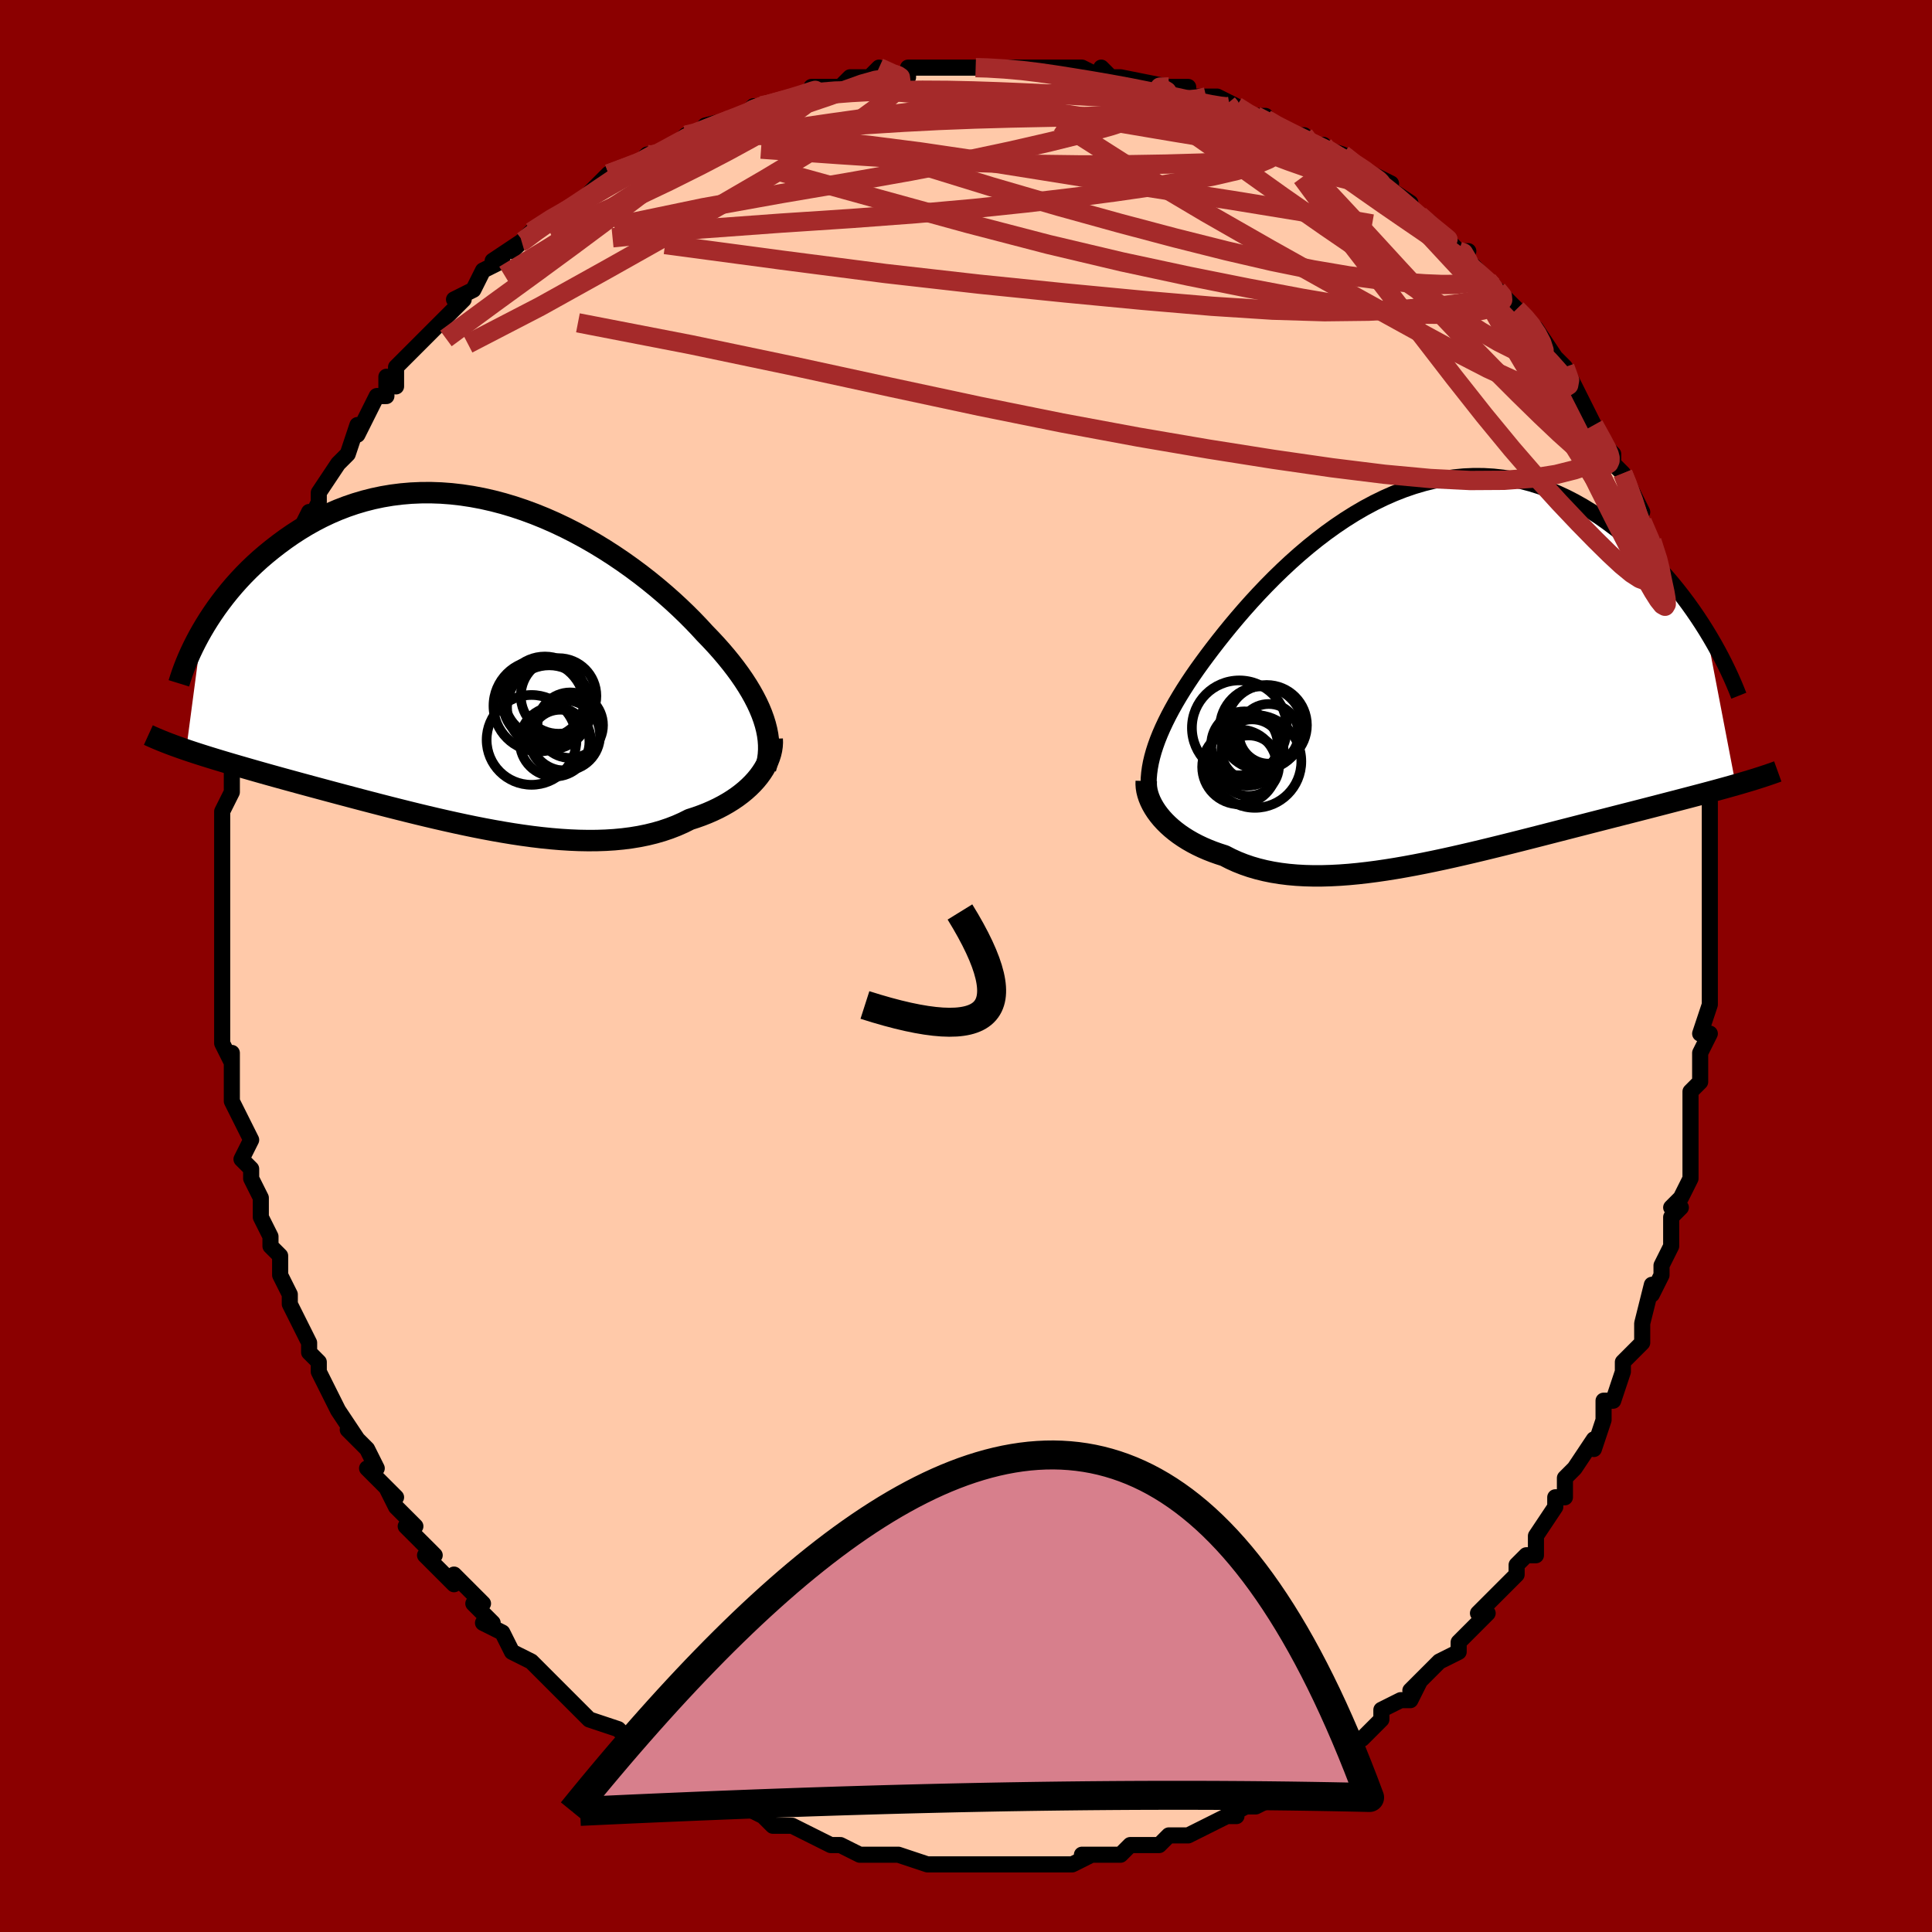 <svg viewBox="-100 -100 200 200" xmlns="http://www.w3.org/2000/svg" width="400" height="400" id="face-svg"><defs><clipPath id="leftEyeClipPath"><polyline points="29.545,5.858,29.344,5.303,29.112,4.741,28.848,4.171,28.553,3.595,28.229,3.012,27.874,2.423,27.49,1.828,27.078,1.229,26.637,0.626,26.169,0.019,25.675,-0.591,25.154,-1.204,24.608,-1.817,24.037,-2.431,23.443,-3.045,22.845,-3.696,22.21,-4.359,21.538,-5.032,20.831,-5.712,20.089,-6.397,19.313,-7.084,18.504,-7.771,17.665,-8.454,16.797,-9.131,15.9,-9.798,14.978,-10.454,14.032,-11.094,13.063,-11.718,12.073,-12.321,11.066,-12.901,10.041,-13.456,9.003,-13.984,7.952,-14.482,6.89,-14.949,5.82,-15.382,4.744,-15.78,3.664,-16.142,2.581,-16.466,1.497,-16.75,0.416,-16.995,-0.663,-17.198,-1.736,-17.361,-2.802,-17.482,-3.859,-17.561,-4.906,-17.598,-5.942,-17.593,-6.964,-17.548,-7.971,-17.462,-8.962,-17.337,-9.936,-17.173,-10.891,-16.971,-11.827,-16.733,-12.742,-16.461,-13.637,-16.156,-14.509,-15.82,-15.359,-15.455,-16.185,-15.063,-16.988,-14.646,-17.767,-14.208,-18.522,-13.749,-19.253,-13.274,-19.96,-12.784,-20.643,-12.282,-21.302,-11.772,-21.938,-11.256,-22.552,-10.732,-23.144,-10.196,-23.716,-9.649,-24.266,-9.094,-24.795,-8.531,-25.303,-7.961,-25.789,-7.387,-26.254,-6.808,-26.698,-6.227,-27.122,-5.645,-27.524,-5.062,-27.907,-4.48,-28.268,-3.9,-28.61,-3.323,-30.243,9.029,-29.772,9.188,-29.285,9.348,-28.783,9.51,-28.266,9.674,-27.733,9.84,-27.185,10.008,-26.621,10.179,-26.042,10.352,-25.447,10.527,-24.837,10.705,-24.211,10.886,-23.571,11.07,-22.915,11.258,-22.244,11.448,-21.556,11.641,-20.851,11.837,-20.128,12.037,-19.387,12.24,-18.627,12.448,-17.85,12.659,-17.056,12.874,-16.244,13.092,-15.416,13.315,-14.571,13.541,-13.711,13.77,-12.835,14.002,-11.944,14.237,-11.04,14.473,-10.122,14.711,-9.192,14.95,-8.25,15.188,-7.298,15.426,-6.335,15.663,-5.364,15.897,-4.386,16.127,-3.4,16.353,-2.409,16.574,-1.414,16.788,-0.416,16.995,0.585,17.192,1.586,17.379,2.587,17.555,3.585,17.719,4.581,17.868,5.573,18.003,6.558,18.121,7.537,18.221,8.507,18.302,9.468,18.363,10.418,18.403,11.356,18.42,12.28,18.414,13.189,18.383,14.082,18.327,14.958,18.244,15.815,18.134,16.654,17.996,17.471,17.83,18.267,17.635,19.04,17.411,19.789,17.159,20.514,16.878,21.214,16.569,21.888,16.232,22.513,16.03,23.12,15.813,23.708,15.581,24.277,15.333,24.825,15.072,25.353,14.795,25.859,14.505,26.343,14.202,26.804,13.886,27.242,13.558,27.654,13.219,28.042,12.869,28.403,12.51,28.738,12.142,29.045,11.766"></polyline></clipPath><clipPath id="rightEyeClipPath"><polyline points="-27.622,8.449,-27.461,7.872,-27.271,7.283,-27.054,6.682,-26.809,6.069,-26.537,5.445,-26.238,4.808,-25.914,4.16,-25.563,3.501,-25.188,2.832,-24.788,2.153,-24.363,1.464,-23.915,0.768,-23.443,0.063,-22.949,-0.648,-22.433,-1.364,-21.911,-2.071,-21.356,-2.805,-20.769,-3.563,-20.15,-4.343,-19.5,-5.141,-18.819,-5.953,-18.109,-6.777,-17.369,-7.608,-16.601,-8.442,-15.806,-9.276,-14.986,-10.105,-14.14,-10.926,-13.272,-11.735,-12.381,-12.528,-11.47,-13.301,-10.539,-14.05,-9.591,-14.773,-8.627,-15.465,-7.648,-16.124,-6.656,-16.747,-5.653,-17.331,-4.64,-17.873,-3.618,-18.371,-2.591,-18.824,-1.559,-19.229,-0.523,-19.585,0.514,-19.891,1.551,-20.146,2.587,-20.348,3.619,-20.498,4.646,-20.596,5.668,-20.641,6.682,-20.634,7.687,-20.576,8.681,-20.467,9.664,-20.309,10.634,-20.104,11.59,-19.852,12.531,-19.556,13.456,-19.218,14.363,-18.84,15.253,-18.425,16.124,-17.976,16.975,-17.496,17.806,-16.988,18.617,-16.455,19.406,-15.901,20.174,-15.329,20.921,-14.744,21.645,-14.148,22.349,-13.54,23.035,-12.914,23.701,-12.272,24.348,-11.617,24.976,-10.948,25.583,-10.27,26.171,-9.582,26.739,-8.887,27.286,-8.187,27.814,-7.482,28.321,-6.775,28.807,-6.067,29.274,-5.359,29.72,-4.653,32.785,11.329,32.267,11.476,31.733,11.625,31.184,11.776,30.619,11.93,30.038,12.086,29.442,12.245,28.83,12.406,28.203,12.571,27.56,12.739,26.903,12.91,26.23,13.085,25.542,13.263,24.84,13.445,24.123,13.63,23.39,13.819,22.64,14.012,21.871,14.209,21.086,14.409,20.283,14.614,19.463,14.824,18.626,15.038,17.774,15.256,16.906,15.479,16.024,15.706,15.127,15.936,14.216,16.17,13.293,16.407,12.358,16.647,11.412,16.888,10.456,17.131,9.49,17.374,8.516,17.617,7.535,17.858,6.548,18.098,5.556,18.335,4.559,18.567,3.56,18.795,2.56,19.016,1.559,19.229,0.558,19.434,-0.44,19.629,-1.435,19.813,-2.426,19.985,-3.411,20.142,-4.389,20.285,-5.359,20.411,-6.32,20.52,-7.27,20.61,-8.208,20.679,-9.133,20.727,-10.044,20.753,-10.94,20.755,-11.82,20.732,-12.682,20.683,-13.525,20.609,-14.349,20.506,-15.153,20.377,-15.935,20.218,-16.696,20.031,-17.433,19.816,-18.146,19.571,-18.836,19.298,-19.5,18.996,-20.139,18.668,-20.734,18.477,-21.312,18.272,-21.872,18.052,-22.412,17.818,-22.933,17.57,-23.434,17.308,-23.914,17.033,-24.372,16.746,-24.808,16.448,-25.221,16.138,-25.611,15.818,-25.977,15.489,-26.318,15.152,-26.634,14.807,-26.923,14.456"></polyline></clipPath><filter id="fuzzy"><feTurbulence id="turbulence" baseFrequency="0.05" numOctaves="3" type="noise" result="noise"></feTurbulence><feDisplacementMap in="SourceGraphic" in2="noise" scale="2"></feDisplacementMap></filter><linearGradient id="rainbowGradient" x1="0%" y1="0%" x2="100%" y2="0%"><stop offset="0%" style="stop-color: rgb(80, 68, 68);  stop-opacity: 1"></stop><stop offset="50%" style="stop-color: rgb(0, 191, 255);  stop-opacity: 1"></stop><stop offset="100%" style="stop-color: rgb(220, 208, 186);  stop-opacity: 1"></stop></linearGradient></defs><title>That&#39;s an ugly face</title><desc>CREATED BY XUAN TANG, MORE INFO AT TXSTC55.GITHUB.IO</desc><rect x="-100" y="-100" width="100%" height="100%" opacity="1" fill="rgb(139, 0, 0)"></rect><polyline id="faceContour" points="77,2,77,1,77,4,76,7,77,7,77,7,76,9,76,10,76,12,75,13,75,16,75,16,75,17,75,20,75,22,74,24,73,25,74,25,73,26,73,29,72,31,72,32,71,34,71,33,70,37,70,38,70,39,69,40,68,41,68,42,67,45,66,45,66,47,65,50,65,49,63,52,63,52,62,53,62,55,61,55,61,56,59,59,59,59,59,61,58,61,57,62,57,63,54,66,53,67,53,67,54,67,51,70,51,71,49,72,49,72,48,73,46,75,47,74,46,76,45,76,43,77,43,78,42,79,41,80,40,80,38,81,38,82,36,83,36,83,34,84,34,85,32,86,32,86,30,87,29,87,27,88,28,88,27,88,25,89,23,90,22,90,21,90,20,91,20,91,19,91,17,91,16,92,14,92,14,92,12,92,13,92,11,93,10,93,8,93,7,93,6,93,5,93,4,93,2,93,1,93,-1,93,-2,93,-2,93,-4,93,-4,93,-7,92,-8,92,-8,92,-8,92,-9,92,-11,92,-13,91,-14,91,-14,91,-16,90,-18,89,-19,89,-19,89,-20,89,-21,88,-23,87,-23,87,-25,86,-25,87,-26,86,-29,85,-28,85,-30,84,-32,83,-31,83,-34,81,-33,81,-34,81,-36,79,-39,78,-39,78,-41,76,-40,77,-42,75,-43,74,-44,73,-44,73,-45,72,-47,71,-48,69,-50,68,-49,68,-51,66,-50,66,-53,63,-53,64,-54,63,-54,63,-56,61,-55,61,-58,58,-57,58,-58,57,-59,56,-60,54,-59,55,-62,52,-61,52,-62,50,-64,48,-63,49,-65,46,-65,46,-67,42,-67,41,-68,40,-68,39,-68,39,-69,37,-70,35,-70,34,-71,32,-71,31,-71,30,-72,29,-72,28,-73,26,-73,26,-73,24,-74,22,-74,21,-75,20,-74,18,-75,16,-76,14,-76,13,-76,13,-76,12,-76,9,-76,10,-77,8,-77,6,-77,4,-77,4,-77,2,-77,-1,-77,-1,-77,-1,-77,-5,-77,-7,-77,-6,-77,-9,-77,-11,-77,-11,-77,-13,-77,-14,-77,-16,-77,-16,-76,-18,-76,-19,-76,-20,-76,-22,-75,-24,-75,-25,-75,-27,-75,-28,-74,-31,-74,-31,-74,-30,-73,-35,-73,-34,-72,-36,-71,-39,-72,-37,-71,-39,-71,-39,-70,-43,-69,-45,-69,-45,-68,-47,-68,-46,-67,-48,-67,-49,-65,-52,-64,-53,-64,-53,-63,-56,-63,-55,-62,-57,-61,-59,-60,-59,-60,-61,-59,-60,-59,-61,-59,-62,-57,-64,-57,-64,-54,-67,-55,-66,-52,-69,-53,-69,-51,-70,-50,-72,-48,-73,-49,-73,-46,-75,-46,-75,-47,-74,-45,-76,-42,-78,-42,-78,-40,-79,-40,-79,-39,-80,-37,-82,-35,-82,-37,-82,-34,-83,-33,-84,-34,-83,-30,-85,-29,-86,-28,-86,-27,-87,-25,-87,-27,-87,-23,-88,-22,-89,-21,-89,-21,-89,-18,-90,-17,-90,-17,-90,-15,-91,-16,-91,-13,-91,-12,-92,-10,-92,-9,-93,-7,-92,-6,-92,-6,-93,-5,-93,-2,-93,-1,-93,2,-93,1,-93,2,-93,3,-93,7,-93,6,-93,7,-93,7,-93,10,-93,9,-93,12,-93,14,-92,14,-93,15,-92,16,-92,21,-91,19,-91,20,-91,23,-91,23,-90,26,-90,26,-90,28,-89,29,-88,31,-88,30,-88,32,-87,34,-86,35,-86,35,-85,37,-85,36,-85,39,-84,40,-83,42,-82,44,-81,43,-81,43,-81,46,-79,45,-79,48,-77,48,-77,49,-76,51,-74,52,-74,51,-74,54,-71,55,-70,56,-69,56,-69,57,-68,58,-67,59,-66,59,-66,61,-63,62,-62,63,-60,63,-59,63,-60,64,-58,65,-56,66,-54,67,-53,67,-52,67,-52,68,-51,68,-51,70,-47,69,-46,70,-46,71,-44,72,-41,72,-41,72,-40,72,-39,73,-38,73,-37,74,-33,74,-33,74,-32,74,-31,75,-29,75,-29,75,-26,76,-24,76,-22,76,-21,76,-20,76,-19,77,-17,77,-17,77,-13,77,-12,77,-11,77,-11,77,-9,77,-6,77,-6,77,-3,77,-2,77,2,77,1" fill="#ffc9a9" stroke="black" stroke-width="1.667" stroke-linejoin="round" filter="url(#fuzzy)"></polyline><g transform="translate(46.895 -30.085)"><polyline id="rightCountour" points="-27.622,8.449,-27.461,7.872,-27.271,7.283,-27.054,6.682,-26.809,6.069,-26.537,5.445,-26.238,4.808,-25.914,4.16,-25.563,3.501,-25.188,2.832,-24.788,2.153,-24.363,1.464,-23.915,0.768,-23.443,0.063,-22.949,-0.648,-22.433,-1.364,-21.911,-2.071,-21.356,-2.805,-20.769,-3.563,-20.15,-4.343,-19.5,-5.141,-18.819,-5.953,-18.109,-6.777,-17.369,-7.608,-16.601,-8.442,-15.806,-9.276,-14.986,-10.105,-14.14,-10.926,-13.272,-11.735,-12.381,-12.528,-11.47,-13.301,-10.539,-14.05,-9.591,-14.773,-8.627,-15.465,-7.648,-16.124,-6.656,-16.747,-5.653,-17.331,-4.64,-17.873,-3.618,-18.371,-2.591,-18.824,-1.559,-19.229,-0.523,-19.585,0.514,-19.891,1.551,-20.146,2.587,-20.348,3.619,-20.498,4.646,-20.596,5.668,-20.641,6.682,-20.634,7.687,-20.576,8.681,-20.467,9.664,-20.309,10.634,-20.104,11.59,-19.852,12.531,-19.556,13.456,-19.218,14.363,-18.84,15.253,-18.425,16.124,-17.976,16.975,-17.496,17.806,-16.988,18.617,-16.455,19.406,-15.901,20.174,-15.329,20.921,-14.744,21.645,-14.148,22.349,-13.54,23.035,-12.914,23.701,-12.272,24.348,-11.617,24.976,-10.948,25.583,-10.27,26.171,-9.582,26.739,-8.887,27.286,-8.187,27.814,-7.482,28.321,-6.775,28.807,-6.067,29.274,-5.359,29.72,-4.653,32.785,11.329,32.267,11.476,31.733,11.625,31.184,11.776,30.619,11.93,30.038,12.086,29.442,12.245,28.83,12.406,28.203,12.571,27.56,12.739,26.903,12.91,26.23,13.085,25.542,13.263,24.84,13.445,24.123,13.63,23.39,13.819,22.64,14.012,21.871,14.209,21.086,14.409,20.283,14.614,19.463,14.824,18.626,15.038,17.774,15.256,16.906,15.479,16.024,15.706,15.127,15.936,14.216,16.17,13.293,16.407,12.358,16.647,11.412,16.888,10.456,17.131,9.49,17.374,8.516,17.617,7.535,17.858,6.548,18.098,5.556,18.335,4.559,18.567,3.56,18.795,2.56,19.016,1.559,19.229,0.558,19.434,-0.44,19.629,-1.435,19.813,-2.426,19.985,-3.411,20.142,-4.389,20.285,-5.359,20.411,-6.32,20.52,-7.27,20.61,-8.208,20.679,-9.133,20.727,-10.044,20.753,-10.94,20.755,-11.82,20.732,-12.682,20.683,-13.525,20.609,-14.349,20.506,-15.153,20.377,-15.935,20.218,-16.696,20.031,-17.433,19.816,-18.146,19.571,-18.836,19.298,-19.5,18.996,-20.139,18.668,-20.734,18.477,-21.312,18.272,-21.872,18.052,-22.412,17.818,-22.933,17.57,-23.434,17.308,-23.914,17.033,-24.372,16.746,-24.808,16.448,-25.221,16.138,-25.611,15.818,-25.977,15.489,-26.318,15.152,-26.634,14.807,-26.923,14.456" fill="white" stroke="white" stroke-width="0" stroke-linejoin="round" filter="url(#fuzzy)"></polyline></g><g transform="translate(-50.486 -31.403)"><polyline id="leftCountour" points="29.545,5.858,29.344,5.303,29.112,4.741,28.848,4.171,28.553,3.595,28.229,3.012,27.874,2.423,27.49,1.828,27.078,1.229,26.637,0.626,26.169,0.019,25.675,-0.591,25.154,-1.204,24.608,-1.817,24.037,-2.431,23.443,-3.045,22.845,-3.696,22.21,-4.359,21.538,-5.032,20.831,-5.712,20.089,-6.397,19.313,-7.084,18.504,-7.771,17.665,-8.454,16.797,-9.131,15.9,-9.798,14.978,-10.454,14.032,-11.094,13.063,-11.718,12.073,-12.321,11.066,-12.901,10.041,-13.456,9.003,-13.984,7.952,-14.482,6.89,-14.949,5.82,-15.382,4.744,-15.78,3.664,-16.142,2.581,-16.466,1.497,-16.75,0.416,-16.995,-0.663,-17.198,-1.736,-17.361,-2.802,-17.482,-3.859,-17.561,-4.906,-17.598,-5.942,-17.593,-6.964,-17.548,-7.971,-17.462,-8.962,-17.337,-9.936,-17.173,-10.891,-16.971,-11.827,-16.733,-12.742,-16.461,-13.637,-16.156,-14.509,-15.82,-15.359,-15.455,-16.185,-15.063,-16.988,-14.646,-17.767,-14.208,-18.522,-13.749,-19.253,-13.274,-19.96,-12.784,-20.643,-12.282,-21.302,-11.772,-21.938,-11.256,-22.552,-10.732,-23.144,-10.196,-23.716,-9.649,-24.266,-9.094,-24.795,-8.531,-25.303,-7.961,-25.789,-7.387,-26.254,-6.808,-26.698,-6.227,-27.122,-5.645,-27.524,-5.062,-27.907,-4.48,-28.268,-3.9,-28.61,-3.323,-30.243,9.029,-29.772,9.188,-29.285,9.348,-28.783,9.51,-28.266,9.674,-27.733,9.84,-27.185,10.008,-26.621,10.179,-26.042,10.352,-25.447,10.527,-24.837,10.705,-24.211,10.886,-23.571,11.07,-22.915,11.258,-22.244,11.448,-21.556,11.641,-20.851,11.837,-20.128,12.037,-19.387,12.24,-18.627,12.448,-17.85,12.659,-17.056,12.874,-16.244,13.092,-15.416,13.315,-14.571,13.541,-13.711,13.77,-12.835,14.002,-11.944,14.237,-11.04,14.473,-10.122,14.711,-9.192,14.95,-8.25,15.188,-7.298,15.426,-6.335,15.663,-5.364,15.897,-4.386,16.127,-3.4,16.353,-2.409,16.574,-1.414,16.788,-0.416,16.995,0.585,17.192,1.586,17.379,2.587,17.555,3.585,17.719,4.581,17.868,5.573,18.003,6.558,18.121,7.537,18.221,8.507,18.302,9.468,18.363,10.418,18.403,11.356,18.42,12.28,18.414,13.189,18.383,14.082,18.327,14.958,18.244,15.815,18.134,16.654,17.996,17.471,17.83,18.267,17.635,19.04,17.411,19.789,17.159,20.514,16.878,21.214,16.569,21.888,16.232,22.513,16.03,23.12,15.813,23.708,15.581,24.277,15.333,24.825,15.072,25.353,14.795,25.859,14.505,26.343,14.202,26.804,13.886,27.242,13.558,27.654,13.219,28.042,12.869,28.403,12.51,28.738,12.142,29.045,11.766" fill="white" stroke="white" stroke-width="0" stroke-linejoin="round" filter="url(#fuzzy)"></polyline></g><g transform="translate(46.895 -30.085)"><polyline id="rightUpper" points="-27.604,13.672,-27.744,13.182,-27.852,12.687,-27.929,12.188,-27.976,11.681,-27.991,11.167,-27.977,10.644,-27.932,10.112,-27.858,9.569,-27.755,9.015,-27.622,8.449,-27.461,7.872,-27.271,7.283,-27.054,6.682,-26.809,6.069,-26.537,5.445,-26.238,4.808,-25.914,4.16,-25.563,3.501,-25.188,2.832,-24.788,2.153,-24.363,1.464,-23.915,0.768,-23.443,0.063,-22.949,-0.648,-22.433,-1.364,-21.911,-2.071,-21.356,-2.805,-20.769,-3.563,-20.15,-4.343,-19.5,-5.141,-18.819,-5.953,-18.109,-6.777,-17.369,-7.608,-16.601,-8.442,-15.806,-9.276,-14.986,-10.105,-14.14,-10.926,-13.272,-11.735,-12.381,-12.528,-11.47,-13.301,-10.539,-14.05,-9.591,-14.773,-8.627,-15.465,-7.648,-16.124,-6.656,-16.747,-5.653,-17.331,-4.64,-17.873,-3.618,-18.371,-2.591,-18.824,-1.559,-19.229,-0.523,-19.585,0.514,-19.891,1.551,-20.146,2.587,-20.348,3.619,-20.498,4.646,-20.596,5.668,-20.641,6.682,-20.634,7.687,-20.576,8.681,-20.467,9.664,-20.309,10.634,-20.104,11.59,-19.852,12.531,-19.556,13.456,-19.218,14.363,-18.84,15.253,-18.425,16.124,-17.976,16.975,-17.496,17.806,-16.988,18.617,-16.455,19.406,-15.901,20.174,-15.329,20.921,-14.744,21.645,-14.148,22.349,-13.54,23.035,-12.914,23.701,-12.272,24.348,-11.617,24.976,-10.948,25.583,-10.27,26.171,-9.582,26.739,-8.887,27.286,-8.187,27.814,-7.482,28.321,-6.775,28.807,-6.067,29.274,-5.359,29.72,-4.653,30.145,-3.95,30.551,-3.251,30.937,-2.557,31.304,-1.868,31.651,-1.187,31.979,-0.512,32.288,0.154,32.579,0.812,32.851,1.462,33.107,2.103" fill="none" stroke="black" stroke-width="1.667" stroke-linejoin="round" filter="url(#fuzzy)"></polyline><polyline id="rightLower" points="-28.234,10.931,-28.242,11.26,-28.218,11.598,-28.162,11.946,-28.074,12.299,-27.956,12.657,-27.807,13.018,-27.628,13.38,-27.421,13.741,-27.186,14.101,-26.923,14.456,-26.634,14.807,-26.318,15.152,-25.977,15.489,-25.611,15.818,-25.221,16.138,-24.808,16.448,-24.372,16.746,-23.914,17.033,-23.434,17.308,-22.933,17.57,-22.412,17.818,-21.872,18.052,-21.312,18.272,-20.734,18.477,-20.139,18.668,-19.5,18.996,-18.836,19.298,-18.146,19.571,-17.433,19.816,-16.696,20.031,-15.935,20.218,-15.153,20.377,-14.349,20.506,-13.525,20.609,-12.682,20.683,-11.82,20.732,-10.94,20.755,-10.044,20.753,-9.133,20.727,-8.208,20.679,-7.27,20.61,-6.32,20.52,-5.359,20.411,-4.389,20.285,-3.411,20.142,-2.426,19.985,-1.435,19.813,-0.44,19.629,0.558,19.434,1.559,19.229,2.56,19.016,3.56,18.795,4.559,18.567,5.556,18.335,6.548,18.098,7.535,17.858,8.516,17.617,9.49,17.374,10.456,17.131,11.412,16.888,12.358,16.647,13.293,16.407,14.216,16.17,15.127,15.936,16.024,15.706,16.906,15.479,17.774,15.256,18.626,15.038,19.463,14.824,20.283,14.614,21.086,14.409,21.871,14.209,22.64,14.012,23.39,13.819,24.123,13.63,24.84,13.445,25.542,13.263,26.23,13.085,26.903,12.91,27.56,12.739,28.203,12.571,28.83,12.406,29.442,12.245,30.038,12.086,30.619,11.93,31.184,11.776,31.733,11.625,32.267,11.476,32.785,11.329,33.288,11.185,33.775,11.041,34.247,10.9,34.704,10.76,35.146,10.621,35.573,10.483,35.986,10.347,36.384,10.211,36.769,10.077,37.14,9.943" fill="none" stroke="black" stroke-width="2.222" stroke-linejoin="round" filter="url(#fuzzy)"></polyline><!--[--><circle r="4.16" cx="-15.763" cy="5.155" stroke="black" fill="none" stroke-width="1" filter="url(#fuzzy)" clip-path="url(#rightEyeClipPath)"></circle><circle r="3.767" cx="-17.79" cy="7.659" stroke="black" fill="none" stroke-width="1" filter="url(#fuzzy)" clip-path="url(#rightEyeClipPath)"></circle><circle r="3.089" cx="-15.551" cy="6.051" stroke="black" fill="none" stroke-width="1" filter="url(#fuzzy)" clip-path="url(#rightEyeClipPath)"></circle><circle r="3.184" cx="-17.271" cy="7.738" stroke="black" fill="none" stroke-width="1" filter="url(#fuzzy)" clip-path="url(#rightEyeClipPath)"></circle><circle r="4.316" cx="-16.299" cy="5.452" stroke="black" fill="none" stroke-width="1" filter="url(#fuzzy)" clip-path="url(#rightEyeClipPath)"></circle><circle r="3.128" cx="-17.616" cy="9.345" stroke="black" fill="none" stroke-width="1" filter="url(#fuzzy)" clip-path="url(#rightEyeClipPath)"></circle><circle r="3.869" cx="-18.578" cy="9.48" stroke="black" fill="none" stroke-width="1" filter="url(#fuzzy)" clip-path="url(#rightEyeClipPath)"></circle><circle r="4.911" cx="-18.597" cy="5.432" stroke="black" fill="none" stroke-width="1" filter="url(#fuzzy)" clip-path="url(#rightEyeClipPath)"></circle><circle r="3.446" cx="-18.07" cy="7.172" stroke="black" fill="none" stroke-width="1" filter="url(#fuzzy)" clip-path="url(#rightEyeClipPath)"></circle><circle r="4.805" cx="-16.987" cy="8.906" stroke="black" fill="none" stroke-width="1" filter="url(#fuzzy)" clip-path="url(#rightEyeClipPath)"></circle><!--]--></g><g transform="translate(-50.486 -31.403)"><polyline id="leftUpper" points="29.735,10.969,29.868,10.492,29.968,10.008,30.033,9.517,30.064,9.019,30.061,8.512,30.024,7.998,29.954,7.475,29.85,6.944,29.714,6.405,29.545,5.858,29.344,5.303,29.112,4.741,28.848,4.171,28.553,3.595,28.229,3.012,27.874,2.423,27.49,1.828,27.078,1.229,26.637,0.626,26.169,0.019,25.675,-0.591,25.154,-1.204,24.608,-1.817,24.037,-2.431,23.443,-3.045,22.845,-3.696,22.21,-4.359,21.538,-5.032,20.831,-5.712,20.089,-6.397,19.313,-7.084,18.504,-7.771,17.665,-8.454,16.797,-9.131,15.9,-9.798,14.978,-10.454,14.032,-11.094,13.063,-11.718,12.073,-12.321,11.066,-12.901,10.041,-13.456,9.003,-13.984,7.952,-14.482,6.89,-14.949,5.82,-15.382,4.744,-15.78,3.664,-16.142,2.581,-16.466,1.497,-16.75,0.416,-16.995,-0.663,-17.198,-1.736,-17.361,-2.802,-17.482,-3.859,-17.561,-4.906,-17.598,-5.942,-17.593,-6.964,-17.548,-7.971,-17.462,-8.962,-17.337,-9.936,-17.173,-10.891,-16.971,-11.827,-16.733,-12.742,-16.461,-13.637,-16.156,-14.509,-15.82,-15.359,-15.455,-16.185,-15.063,-16.988,-14.646,-17.767,-14.208,-18.522,-13.749,-19.253,-13.274,-19.96,-12.784,-20.643,-12.282,-21.302,-11.772,-21.938,-11.256,-22.552,-10.732,-23.144,-10.196,-23.716,-9.649,-24.266,-9.094,-24.795,-8.531,-25.303,-7.961,-25.789,-7.387,-26.254,-6.808,-26.698,-6.227,-27.122,-5.645,-27.524,-5.062,-27.907,-4.48,-28.268,-3.9,-28.61,-3.323,-28.932,-2.75,-29.235,-2.18,-29.518,-1.617,-29.783,-1.059,-30.029,-0.507,-30.257,0.038,-30.467,0.575,-30.66,1.105,-30.836,1.627,-30.996,2.142" fill="none" stroke="black" stroke-width="2.222" stroke-linejoin="round" filter="url(#fuzzy)"></polyline><polyline id="leftLower" points="30.422,7.884,30.435,8.259,30.412,8.641,30.354,9.029,30.263,9.422,30.138,9.816,29.981,10.211,29.792,10.605,29.573,10.996,29.323,11.384,29.045,11.766,28.738,12.142,28.403,12.51,28.042,12.869,27.654,13.219,27.242,13.558,26.804,13.886,26.343,14.202,25.859,14.505,25.353,14.795,24.825,15.072,24.277,15.333,23.708,15.581,23.12,15.813,22.513,16.03,21.888,16.232,21.214,16.569,20.514,16.878,19.789,17.159,19.04,17.411,18.267,17.635,17.471,17.83,16.654,17.996,15.815,18.134,14.958,18.244,14.082,18.327,13.189,18.383,12.28,18.414,11.356,18.42,10.418,18.403,9.468,18.363,8.507,18.302,7.537,18.221,6.558,18.121,5.573,18.003,4.581,17.868,3.585,17.719,2.587,17.555,1.586,17.379,0.585,17.192,-0.416,16.995,-1.414,16.788,-2.409,16.574,-3.4,16.353,-4.386,16.127,-5.364,15.897,-6.335,15.663,-7.298,15.426,-8.25,15.188,-9.192,14.95,-10.122,14.711,-11.04,14.473,-11.944,14.237,-12.835,14.002,-13.711,13.77,-14.571,13.541,-15.416,13.315,-16.244,13.092,-17.056,12.874,-17.85,12.659,-18.627,12.448,-19.387,12.24,-20.128,12.037,-20.851,11.837,-21.556,11.641,-22.244,11.448,-22.915,11.258,-23.571,11.07,-24.211,10.886,-24.837,10.705,-25.447,10.527,-26.042,10.352,-26.621,10.179,-27.185,10.008,-27.733,9.84,-28.266,9.674,-28.783,9.51,-29.285,9.348,-29.772,9.188,-30.243,9.029,-30.699,8.872,-31.14,8.715,-31.567,8.56,-31.978,8.406,-32.376,8.253,-32.759,8.1,-33.128,7.948,-33.484,7.797,-33.826,7.646,-34.155,7.496" fill="none" stroke="black" stroke-width="2.222" stroke-linejoin="round" filter="url(#fuzzy)"></polyline><!--[--><circle r="3.639" cx="8.963" cy="7.534" stroke="black" fill="none" stroke-width="1" filter="url(#fuzzy)" clip-path="url(#leftEyeClipPath)"></circle><circle r="4.65" cx="5.513" cy="7.997" stroke="black" fill="none" stroke-width="1" filter="url(#fuzzy)" clip-path="url(#leftEyeClipPath)"></circle><circle r="4.715" cx="6.287" cy="4.471" stroke="black" fill="none" stroke-width="1" filter="url(#fuzzy)" clip-path="url(#leftEyeClipPath)"></circle><circle r="3.392" cx="9.517" cy="6.475" stroke="black" fill="none" stroke-width="1" filter="url(#fuzzy)" clip-path="url(#leftEyeClipPath)"></circle><circle r="3.146" cx="8.496" cy="8.018" stroke="black" fill="none" stroke-width="1" filter="url(#fuzzy)" clip-path="url(#leftEyeClipPath)"></circle><circle r="4.221" cx="6.894" cy="3.587" stroke="black" fill="none" stroke-width="1" filter="url(#fuzzy)" clip-path="url(#leftEyeClipPath)"></circle><circle r="3.604" cx="7.899" cy="8.186" stroke="black" fill="none" stroke-width="1" filter="url(#fuzzy)" clip-path="url(#leftEyeClipPath)"></circle><circle r="4.198" cx="6.725" cy="4.049" stroke="black" fill="none" stroke-width="1" filter="url(#fuzzy)" clip-path="url(#leftEyeClipPath)"></circle><circle r="3.912" cx="8.311" cy="3.446" stroke="black" fill="none" stroke-width="1" filter="url(#fuzzy)" clip-path="url(#leftEyeClipPath)"></circle><circle r="4.366" cx="7.34" cy="4.643" stroke="black" fill="none" stroke-width="1" filter="url(#fuzzy)" clip-path="url(#leftEyeClipPath)"></circle><!--]--></g><g id="hairs"><!--[--><polyline points="31,-88,31.046,-87.669,32.113,-87.04,33.35,-86.407,34.468,-85.856,35.447,-85.383,36.353,-84.946,37.239,-84.509,38.097,-84.062,38.861,-83.63,39.441,-83.259,39.763,-82.987,39.795,-82.836,39.546,-82.807,39.034,-82.899,38.259,-83.119,37.191,-83.485,35.78,-84.019,33.972,-84.737,31.72,-85.65,29.012,-86.763,25.945,-88.05,22.939,-89.448" fill="none" stroke="rgb(165, 42, 42)" stroke-width="2" stroke-linejoin="round" filter="url(#fuzzy)"></polyline><polyline points="-34,-83,-31.196,-84.494,-29.587,-85.368,-28.521,-85.887,-27.76,-86.194,-27.198,-86.364,-26.776,-86.435,-26.487,-86.406,-26.372,-86.251,-26.491,-85.929,-26.904,-85.405,-27.663,-84.652,-28.807,-83.653,-30.36,-82.397,-32.327,-80.874,-34.701,-79.072,-37.492,-76.974,-40.744,-74.553,-44.529,-71.774,-48.906,-68.591,-53.836,-64.963" fill="none" stroke="rgb(165, 42, 42)" stroke-width="2" stroke-linejoin="round" filter="url(#fuzzy)"></polyline><polyline points="32,-87,33.41,-86.326,34.086,-85.893,34.329,-85.556,34.299,-85.249,34.062,-84.914,33.593,-84.532,32.795,-84.133,31.539,-83.767,29.724,-83.474,27.309,-83.263,24.302,-83.117,20.733,-83.014,16.609,-82.946,11.915,-82.929,6.628,-82.998,0.727,-83.188,-5.831,-83.521,-13.127,-83.995,-21.216,-84.564" fill="none" stroke="rgb(165, 42, 42)" stroke-width="2" stroke-linejoin="round" filter="url(#fuzzy)"></polyline><polyline points="65,-56,65.838,-54.483,66.34,-53.544,66.578,-52.981,66.671,-52.61,66.665,-52.301,66.542,-52.027,66.269,-51.849,65.815,-51.86,65.153,-52.138,64.243,-52.745,63.028,-53.733,61.457,-55.143,59.506,-56.989,57.191,-59.253,54.554,-61.895,51.629,-64.896,48.4,-68.295,44.782,-72.2,40.624,-76.735,35.731,-81.986" fill="none" stroke="rgb(165, 42, 42)" stroke-width="2" stroke-linejoin="round" filter="url(#fuzzy)"></polyline><polyline points="28,-89,29.189,-88.253,30.479,-87.559,31.932,-86.656,33.623,-85.536,35.474,-84.28,37.388,-82.957,39.32,-81.601,41.273,-80.223,43.257,-78.837,45.249,-77.466,47.184,-76.144,48.971,-74.908,50.527,-73.785,51.812,-72.789,52.859,-71.907,53.755,-71.109,54.534,-70.4" fill="none" stroke="rgb(165, 42, 42)" stroke-width="2" stroke-linejoin="round" filter="url(#fuzzy)"></polyline><polyline points="39,-84,40.343,-82.912,41.996,-81.626,43.556,-80.242,45.05,-78.737,46.637,-77.044,48.4,-75.14,50.321,-73.069,52.316,-70.93,54.284,-68.843,56.129,-66.928,57.778,-65.27,59.199,-63.872,60.445,-62.591,61.686,-61.198" fill="none" stroke="rgb(165, 42, 42)" stroke-width="2" stroke-linejoin="round" filter="url(#fuzzy)"></polyline><polyline points="-37,-82,-34.71,-82.83,-32.889,-83.42,-30.833,-83.998,-28.404,-84.635,-25.716,-85.272,-22.884,-85.852,-19.959,-86.366,-16.936,-86.837,-13.794,-87.294,-10.531,-87.751,-7.182,-88.209,-3.808,-88.657,-0.474,-89.089,2.758,-89.501,5.831,-89.891,8.697,-90.256,11.348,-90.587,13.906,-90.848,16.797,-90.982" fill="none" stroke="rgb(165, 42, 42)" stroke-width="2" stroke-linejoin="round" filter="url(#fuzzy)"></polyline><polyline points="30,-88,31.715,-87.118,32.843,-86.449,33.392,-85.937,33.513,-85.506,33.342,-85.088,32.946,-84.627,32.304,-84.101,31.331,-83.524,29.926,-82.929,28.017,-82.345,25.587,-81.781,22.659,-81.233,19.267,-80.686,15.422,-80.131,11.101,-79.565,6.261,-78.991,0.854,-78.423,-5.154,-77.883,-11.801,-77.386,-19.154,-76.902,-27.344,-76.305,-36.588,-75.385" fill="none" stroke="rgb(165, 42, 42)" stroke-width="2" stroke-linejoin="round" filter="url(#fuzzy)"></polyline><polyline points="-37,-82,-34.726,-82.866,-32.931,-83.568,-30.933,-84.313,-28.603,-85.178,-26.097,-86.094,-23.575,-86.979,-21.11,-87.798,-18.716,-88.564,-16.414,-89.304,-14.266,-90.031,-12.363,-90.716,-10.758,-91.293,-9.371,-91.685,-8.042,-91.869" fill="none" stroke="rgb(165, 42, 42)" stroke-width="2" stroke-linejoin="round" filter="url(#fuzzy)"></polyline><polyline points="-17,-90,-16.392,-90.204,-15.191,-90.442,-13.543,-90.575,-11.478,-90.62,-9.104,-90.579,-6.536,-90.433,-3.864,-90.183,-1.134,-89.851,1.645,-89.469,4.487,-89.059,7.402,-88.627,10.371,-88.174,13.349,-87.699,16.279,-87.213,19.12,-86.732,21.862,-86.271,24.516,-85.837,27.092,-85.426,29.589,-85.024,31.989,-84.621,34.231,-84.238,36.18,-83.953,37.685,-83.869" fill="none" stroke="rgb(165, 42, 42)" stroke-width="2" stroke-linejoin="round" filter="url(#fuzzy)"></polyline><polyline points="68,-51,69.085,-48.222,69.598,-46.616,70.111,-45.336,70.623,-44.145,71.038,-43.091,71.311,-42.244,71.454,-41.613,71.492,-41.179,71.433,-40.937,71.263,-40.918,70.958,-41.183,70.503,-41.791,69.892,-42.783,69.121,-44.188,68.165,-46.033,66.979,-48.363,65.521,-51.217,63.783,-54.604,61.802,-58.501,59.575,-62.923" fill="none" stroke="rgb(165, 42, 42)" stroke-width="2" stroke-linejoin="round" filter="url(#fuzzy)"></polyline><polyline points="62,-62,62.484,-60.658,62.385,-60.124,61.982,-59.872,61.319,-59.682,60.309,-59.629,58.818,-59.893,56.748,-60.615,54.057,-61.843,50.76,-63.542,46.886,-65.642,42.432,-68.094,37.338,-70.913,31.501,-74.179,24.844,-77.985,17.452,-82.368,9.651,-87.332" fill="none" stroke="rgb(165, 42, 42)" stroke-width="2" stroke-linejoin="round" filter="url(#fuzzy)"></polyline><polyline points="-21,-89,-18.727,-89.614,-17.102,-89.891,-15.573,-90.091,-13.871,-90.268,-11.886,-90.421,-9.614,-90.545,-7.122,-90.628,-4.511,-90.662,-1.871,-90.646,0.742,-90.589,3.314,-90.503,5.863,-90.397,8.403,-90.276,10.919,-90.14,13.355,-90,15.64,-89.871,17.724,-89.763,19.607,-89.684,21.307,-89.635,22.793,-89.643,23.973,-89.756,24.867,-89.966" fill="none" stroke="rgb(165, 42, 42)" stroke-width="2" stroke-linejoin="round" filter="url(#fuzzy)"></polyline><polyline points="-45,-76,-42.898,-77.35,-41.395,-78.206,-39.96,-78.996,-38.444,-79.859,-36.83,-80.793,-35.162,-81.74,-33.486,-82.65,-31.821,-83.509,-30.164,-84.327,-28.52,-85.121,-26.91,-85.896,-25.38,-86.637,-23.985,-87.317,-22.773,-87.906,-21.77,-88.384,-20.979,-88.746,-20.405,-89.004,-20.083,-89.168,-20.09,-89.232,-20.488,-89.181,-21.177,-89.055" fill="none" stroke="rgb(165, 42, 42)" stroke-width="2" stroke-linejoin="round" filter="url(#fuzzy)"></polyline><polyline points="70,-46,70.843,-44.037,71.325,-42.563,71.501,-41.626,71.502,-41,71.402,-40.525,71.209,-40.146,70.89,-39.9,70.411,-39.862,69.75,-40.102,68.901,-40.651,67.862,-41.508,66.622,-42.66,65.156,-44.105,63.428,-45.869,61.41,-47.999,59.097,-50.542,56.505,-53.536,53.658,-56.994,50.559,-60.916,47.168,-65.31,43.398,-70.205,39.2,-75.644,34.775,-81.64" fill="none" stroke="rgb(165, 42, 42)" stroke-width="2" stroke-linejoin="round" filter="url(#fuzzy)"></polyline><polyline points="-46,-75,-45.867,-75.039,-44.54,-76.037,-42.958,-77.154,-41.458,-78.157,-40.086,-79.059,-38.805,-79.911,-37.591,-80.732,-36.455,-81.498,-35.428,-82.178,-34.533,-82.749,-33.778,-83.209,-33.158,-83.566,-32.672,-83.829,-32.334,-83.997,-32.186,-84.05,-32.285,-83.951,-32.696,-83.655,-33.464,-83.129,-34.592,-82.37,-36.039,-81.414,-37.776,-80.328,-39.838,-79.152" fill="none" stroke="rgb(165, 42, 42)" stroke-width="2" stroke-linejoin="round" filter="url(#fuzzy)"></polyline><polyline points="-9,-93,-7.634,-92.381,-7.035,-92.172,-6.798,-92.008,-6.752,-91.669,-6.978,-91.072,-7.661,-90.198,-8.953,-89.046,-10.911,-87.614,-13.527,-85.889,-16.795,-83.851,-20.755,-81.472,-25.478,-78.726,-30.989,-75.594,-37.224,-72.084,-44.074,-68.275,-51.562,-64.397" fill="none" stroke="rgb(165, 42, 42)" stroke-width="2" stroke-linejoin="round" filter="url(#fuzzy)"></polyline><polyline points="-29,-86,-27.634,-86.131,-25.511,-86.195,-22.721,-86.079,-19.203,-85.835,-14.956,-85.473,-10.077,-84.96,-4.677,-84.267,1.167,-83.403,7.388,-82.416,13.894,-81.375,20.606,-80.331,27.52,-79.269,34.695,-78.097,42.049,-76.815" fill="none" stroke="rgb(165, 42, 42)" stroke-width="2" stroke-linejoin="round" filter="url(#fuzzy)"></polyline><polyline points="37,-85,37.275,-84.612,38.707,-83.748,40.398,-82.703,42,-81.64,43.394,-80.626,44.604,-79.659,45.707,-78.715,46.752,-77.8,47.729,-76.954,48.589,-76.232,49.275,-75.682,49.729,-75.334,49.894,-75.223,49.711,-75.386,49.144,-75.848,48.199,-76.617,46.942,-77.726" fill="none" stroke="rgb(165, 42, 42)" stroke-width="2" stroke-linejoin="round" filter="url(#fuzzy)"></polyline><polyline points="68,-51,68.437,-49.95,68.998,-48.338,69.473,-46.955,69.906,-45.808,70.275,-44.847,70.518,-44.102,70.595,-43.625,70.5,-43.44,70.241,-43.538,69.824,-43.9,69.243,-44.533,68.481,-45.47,67.52,-46.764,66.35,-48.463,64.958,-50.603,63.315,-53.215,61.37,-56.355,59.084,-60.088,56.51,-64.414,53.84,-69.149" fill="none" stroke="rgb(165, 42, 42)" stroke-width="2" stroke-linejoin="round" filter="url(#fuzzy)"></polyline><polyline points="-33,-84,-32.357,-83.919,-30.303,-84.554,-27.93,-85.199,-25.442,-85.698,-22.814,-86.065,-19.978,-86.356,-16.897,-86.617,-13.583,-86.871,-10.092,-87.116,-6.489,-87.341,-2.815,-87.53,0.904,-87.675,4.648,-87.779,8.382,-87.856,12.061,-87.933,15.651,-88.037,19.15,-88.175,22.617,-88.304,26.082,-88.294" fill="none" stroke="rgb(165, 42, 42)" stroke-width="2" stroke-linejoin="round" filter="url(#fuzzy)"></polyline><polyline points="-29,-86,-28.028,-86.242,-27.108,-86.592,-26.288,-86.911,-25.492,-87.218,-24.721,-87.496,-24.053,-87.69,-23.567,-87.758,-23.32,-87.676,-23.359,-87.438,-23.72,-87.037,-24.425,-86.47,-25.466,-85.734,-26.814,-84.834,-28.453,-83.764,-30.412,-82.495,-32.775,-80.97,-35.649,-79.119,-39.128,-76.887,-43.237,-74.297,-47.795,-71.536" fill="none" stroke="rgb(165, 42, 42)" stroke-width="2" stroke-linejoin="round" filter="url(#fuzzy)"></polyline><polyline points="1,-93,2.237,-92.963,3.991,-92.858,5.823,-92.696,7.561,-92.485,9.27,-92.236,11.045,-91.956,12.928,-91.648,14.898,-91.309,16.904,-90.939,18.878,-90.546,20.757,-90.147,22.488,-89.767,24.024,-89.436,25.315,-89.178,26.318,-89.01,27,-88.937,27.302,-88.989,27.059,-89.284" fill="none" stroke="rgb(165, 42, 42)" stroke-width="2" stroke-linejoin="round" filter="url(#fuzzy)"></polyline><polyline points="35,-86,35.503,-85.335,36.397,-84.881,37.514,-84.344,38.805,-83.677,40.119,-82.955,41.281,-82.282,42.162,-81.731,42.711,-81.336,42.933,-81.101,42.853,-81.024,42.486,-81.108,41.832,-81.37,40.877,-81.835,39.582,-82.539,37.858,-83.55,35.485,-84.972" fill="none" stroke="rgb(165, 42, 42)" stroke-width="2" stroke-linejoin="round" filter="url(#fuzzy)"></polyline><polyline points="66,-54,66.437,-53.18,66.18,-52.66,65.502,-52.271,64.456,-51.851,63.002,-51.366,61.086,-50.886,58.667,-50.502,55.716,-50.28,52.196,-50.258,48.069,-50.464,43.303,-50.907,37.884,-51.578,31.817,-52.452,25.126,-53.508,17.832,-54.753,9.937,-56.219,1.411,-57.94,-7.798,-59.911,-17.744,-62.07,-28.493,-64.319,-40.172,-66.582" fill="none" stroke="rgb(165, 42, 42)" stroke-width="2" stroke-linejoin="round" filter="url(#fuzzy)"></polyline><polyline points="71,-44,71.618,-42.064,71.869,-41.029,72.023,-40.235,72.185,-39.467,72.353,-38.689,72.473,-37.975,72.489,-37.454,72.365,-37.241,72.094,-37.392,71.685,-37.904,71.144,-38.755,70.457,-39.95,69.586,-41.547,68.479,-43.646,67.092,-46.343,65.417,-49.684,63.479,-53.639,61.298,-58.15,58.834,-63.234" fill="none" stroke="rgb(165, 42, 42)" stroke-width="2" stroke-linejoin="round" filter="url(#fuzzy)"></polyline><polyline points="57,-68,57.855,-67.126,58.53,-66.316,59.122,-65.426,59.595,-64.519,59.839,-63.758,59.782,-63.261,59.413,-63.054,58.761,-63.1,57.851,-63.359,56.669,-63.838,55.167,-64.592,53.282,-65.689,50.967,-67.173,48.199,-69.036,44.984,-71.235,41.337,-73.726,37.274,-76.505,32.775,-79.643,27.694,-83.264,21.707,-87.441" fill="none" stroke="rgb(165, 42, 42)" stroke-width="2" stroke-linejoin="round" filter="url(#fuzzy)"></polyline><polyline points="-30,-85,-28.982,-85.709,-27.831,-86.25,-26.644,-86.744,-25.457,-87.219,-24.251,-87.698,-23.056,-88.172,-21.975,-88.596,-21.128,-88.919,-20.599,-89.108,-20.449,-89.143,-20.76,-89,-21.618,-88.657,-22.988,-88.138,-24.675,-87.549" fill="none" stroke="rgb(165, 42, 42)" stroke-width="2" stroke-linejoin="round" filter="url(#fuzzy)"></polyline><polyline points="39,-84,40.168,-83.099,41.271,-82.371,41.894,-81.882,42.058,-81.574,41.903,-81.365,41.498,-81.23,40.811,-81.204,39.752,-81.349,38.215,-81.725,36.117,-82.377,33.407,-83.331,30.046,-84.597,25.972,-86.174,21.098,-88.072,15.494,-90.331" fill="none" stroke="rgb(165, 42, 42)" stroke-width="2" stroke-linejoin="round" filter="url(#fuzzy)"></polyline><polyline points="-23,-88,-22.055,-88.647,-21.052,-89.019,-19.916,-89.35,-18.752,-89.677,-17.71,-89.982,-16.868,-90.244,-16.237,-90.452,-15.811,-90.59,-15.608,-90.644,-15.69,-90.591,-16.163,-90.39,-17.149,-89.99,-18.753,-89.358,-20.96,-88.547,-23.602,-87.724" fill="none" stroke="rgb(165, 42, 42)" stroke-width="2" stroke-linejoin="round" filter="url(#fuzzy)"></polyline><polyline points="21,-91,20.074,-90.976,20.305,-90.838,20.783,-90.556,21.046,-90.159,20.896,-89.667,20.251,-89.087,19.073,-88.433,17.339,-87.724,15.036,-86.972,12.154,-86.172,8.674,-85.306,4.559,-84.362,-0.24,-83.344,-5.767,-82.273,-12.054,-81.156,-19.151,-79.948,-27.19,-78.502,-36.42,-76.579" fill="none" stroke="rgb(165, 42, 42)" stroke-width="2" stroke-linejoin="round" filter="url(#fuzzy)"></polyline><polyline points="55,-70,55.52,-69.361,55.556,-68.946,55.258,-68.565,54.583,-68.213,53.48,-67.897,51.906,-67.631,49.799,-67.464,47.08,-67.479,43.682,-67.75,39.574,-68.308,34.758,-69.131,29.25,-70.17,23.054,-71.409,16.157,-72.889,8.528,-74.695,0.12,-76.884,-9.113,-79.425,-19.164,-82.205" fill="none" stroke="rgb(165, 42, 42)" stroke-width="2" stroke-linejoin="round" filter="url(#fuzzy)"></polyline><polyline points="51,-74,51.494,-73.82,51.912,-73.117,52.343,-72.221,52.522,-71.462,52.304,-70.955,51.67,-70.676,50.65,-70.559,49.267,-70.55,47.513,-70.621,45.353,-70.772,42.736,-71.033,39.607,-71.449,35.929,-72.073,31.698,-72.936,26.939,-74.039,21.685,-75.36,15.932,-76.885,9.614,-78.635,2.628,-80.668,-5.07,-83.041,-13.334,-85.806" fill="none" stroke="rgb(165, 42, 42)" stroke-width="2" stroke-linejoin="round" filter="url(#fuzzy)"></polyline><polyline points="-23,-88,-22.085,-88.638,-21.178,-88.976,-20.181,-89.26,-19.187,-89.529,-18.316,-89.767,-17.612,-89.961,-17.056,-90.1,-16.612,-90.175,-16.271,-90.174,-16.059,-90.081,-16.03,-89.875,-16.249,-89.539,-16.772,-89.06,-17.63,-88.435,-18.834,-87.661,-20.383,-86.737,-22.298,-85.648,-24.632,-84.374,-27.454,-82.898,-30.779,-81.236,-34.516,-79.459,-38.522,-77.663,-42.971,-75.746" fill="none" stroke="rgb(165, 42, 42)" stroke-width="2" stroke-linejoin="round" filter="url(#fuzzy)"></polyline><polyline points="54,-71,54.629,-70.172,54.578,-69.616,53.928,-69.216,52.722,-68.877,50.935,-68.561,48.524,-68.26,45.45,-67.985,41.665,-67.785,37.11,-67.731,31.722,-67.893,25.458,-68.297,18.305,-68.91,10.277,-69.675,1.389,-70.581,-8.386,-71.691,-19.156,-73.083,-31.155,-74.687" fill="none" stroke="rgb(165, 42, 42)" stroke-width="2" stroke-linejoin="round" filter="url(#fuzzy)"></polyline><!--]--></g><g id="lineNose"><path d="M -10.463 4.036, Q9.211 10.342,-0.626 -5.593" fill="none" stroke="black" stroke-width="3" stroke-linejoin="round" filter="url(#fuzzy)"></path></g><g id="mouth"><polyline points="-40.773,87.529,-39.773,86.3,-38.775,85.086,-37.779,83.889,-36.786,82.708,-35.796,81.543,-34.808,80.396,-33.822,79.265,-32.839,78.152,-31.859,77.057,-30.881,75.979,-29.906,74.92,-28.933,73.879,-27.963,72.857,-26.996,71.855,-26.032,70.871,-25.071,69.908,-24.112,68.964,-23.156,68.04,-22.204,67.137,-21.254,66.255,-20.307,65.394,-19.363,64.554,-18.422,63.735,-17.485,62.939,-16.55,62.165,-15.618,61.413,-14.69,60.684,-13.765,59.978,-12.843,59.295,-11.924,58.636,-11.009,58.001,-10.097,57.389,-9.188,56.803,-8.283,56.241,-7.381,55.703,-6.482,55.192,-5.587,54.705,-4.696,54.245,-3.808,53.81,-2.923,53.402,-2.043,53.021,-1.165,52.667,-0.292,52.339,0.578,52.04,1.444,51.768,2.306,51.524,3.164,51.308,4.019,51.121,4.87,50.963,5.717,50.834,6.56,50.734,7.399,50.665,8.234,50.625,9.065,50.615,9.891,50.637,10.714,50.689,11.533,50.772,12.348,50.886,13.158,51.032,13.964,51.21,14.766,51.421,15.564,51.664,16.357,51.94,17.146,52.248,17.931,52.591,18.711,52.966,19.487,53.376,20.258,53.82,21.025,54.299,21.787,54.812,22.545,55.36,23.298,55.944,24.047,56.563,24.791,57.218,25.53,57.909,26.264,58.637,26.994,59.401,27.719,60.203,28.439,61.041,29.154,61.918,29.865,62.832,30.57,63.784,31.271,64.775,31.966,65.804,32.657,66.872,33.342,67.98,34.023,69.127,34.698,70.314,35.368,71.541,36.033,72.808,36.693,74.116,37.348,75.465,37.997,76.855,38.641,78.287,39.28,79.76,39.913,81.275,40.541,82.833,41.164,84.433,41.781,86.076,41.781,86.076,40.956,86.057,40.13,86.039,39.304,86.022,38.479,86.006,37.653,85.99,36.828,85.976,36.002,85.962,35.177,85.949,34.351,85.937,33.526,85.925,32.7,85.915,31.875,85.905,31.049,85.896,30.224,85.888,29.398,85.881,28.572,85.874,27.747,85.869,26.921,85.864,26.096,85.859,25.27,85.856,24.445,85.853,23.619,85.851,22.794,85.85,21.968,85.85,21.143,85.85,20.317,85.851,19.492,85.853,18.666,85.855,17.84,85.858,17.015,85.862,16.189,85.867,15.364,85.872,14.538,85.878,13.713,85.885,12.887,85.892,12.062,85.9,11.236,85.909,10.411,85.918,9.585,85.928,8.759,85.939,7.934,85.95,7.108,85.962,6.283,85.974,5.457,85.988,4.632,86.001,3.806,86.016,2.981,86.031,2.155,86.047,1.33,86.063,0.504,86.08,-0.321,86.097,-1.147,86.115,-1.973,86.134,-2.798,86.153,-3.624,86.173,-4.449,86.193,-5.275,86.214,-6.1,86.235,-6.926,86.257,-7.751,86.279,-8.577,86.302,-9.402,86.326,-10.228,86.35,-11.053,86.375,-11.879,86.4,-12.705,86.425,-13.53,86.451,-14.356,86.478,-15.181,86.505,-16.007,86.532,-16.832,86.56,-17.658,86.589,-18.483,86.618,-19.309,86.647,-20.134,86.677,-20.96,86.707,-21.786,86.738,-22.611,86.769,-23.437,86.801,-24.262,86.833,-25.088,86.865,-25.913,86.898,-26.739,86.932,-27.564,86.965,-28.39,86.999,-29.215,87.034,-30.041,87.069,-30.866,87.104,-31.692,87.139,-32.518,87.175,-33.343,87.212,-34.169,87.248,-34.994,87.285,-35.82,87.323,-36.645,87.361,-37.471,87.399,-38.296,87.437,-39.122,87.476,-39.947,87.515" fill="rgb(215,127,140)" stroke="black" stroke-width="3" stroke-linejoin="round" filter="url(#fuzzy)"></polyline></g></svg>